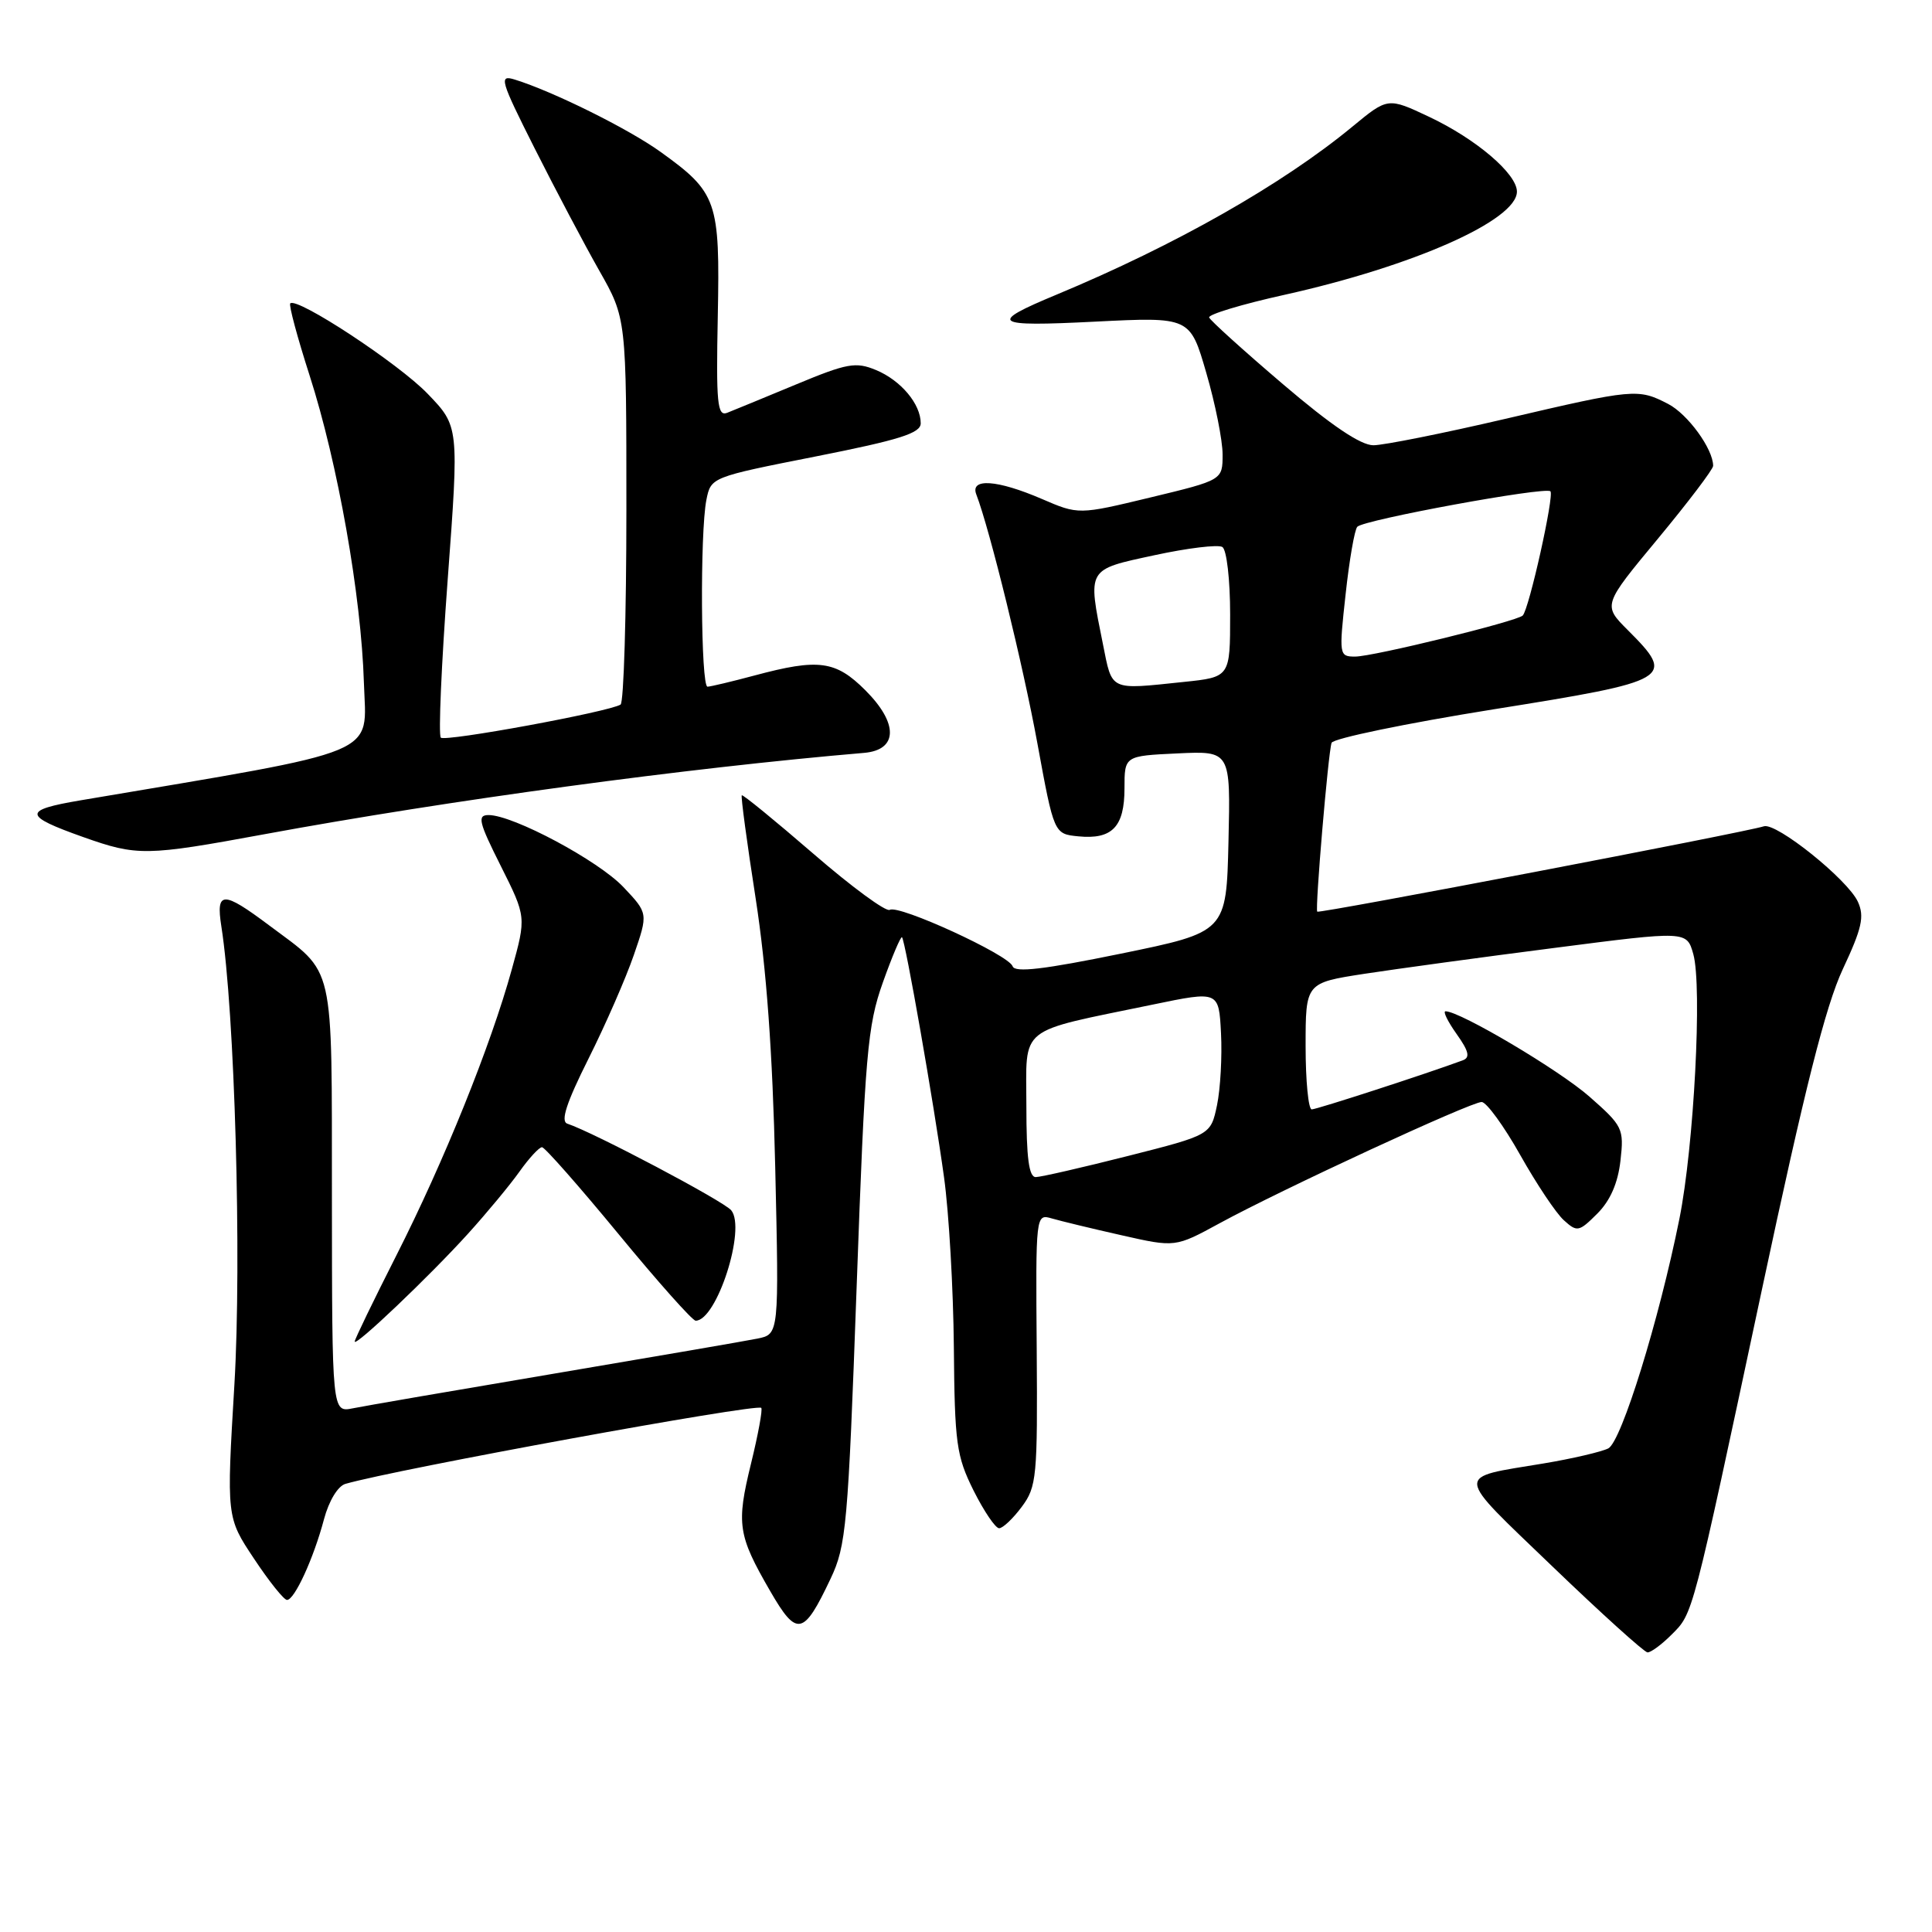<?xml version="1.0" encoding="UTF-8" standalone="no"?>
<!DOCTYPE svg PUBLIC "-//W3C//DTD SVG 1.1//EN" "http://www.w3.org/Graphics/SVG/1.1/DTD/svg11.dtd" >
<svg xmlns="http://www.w3.org/2000/svg" xmlns:xlink="http://www.w3.org/1999/xlink" version="1.1" viewBox="0 0 256 256">
 <g >
 <path fill="currentColor"
d=" M 221.47 216.62 C 224.37 213.72 224.12 214.68 233.49 170.75 C 239.15 144.20 241.90 133.30 244.18 128.42 C 246.72 123.00 247.07 121.44 246.18 119.49 C 244.84 116.55 235.37 108.95 233.72 109.49 C 231.31 110.28 174.76 121.09 174.54 120.80 C 174.24 120.39 175.99 99.77 176.44 98.43 C 176.64 97.85 186.29 95.85 197.90 93.99 C 221.59 90.21 222.10 89.90 215.69 83.49 C 212.38 80.18 212.38 80.18 219.69 71.37 C 223.71 66.52 227.00 62.18 227.00 61.73 C 227.00 59.49 223.64 54.87 221.03 53.52 C 217.05 51.46 216.53 51.51 199.46 55.50 C 191.23 57.42 183.37 58.99 181.99 59.00 C 180.29 59.00 176.40 56.37 169.99 50.90 C 164.77 46.45 160.38 42.48 160.22 42.07 C 160.07 41.67 164.57 40.31 170.22 39.06 C 187.31 35.26 201.00 29.18 201.00 25.39 C 201.00 23.03 195.61 18.43 189.39 15.49 C 183.90 12.90 183.90 12.90 179.20 16.78 C 169.93 24.43 155.76 32.48 140.00 39.04 C 130.84 42.85 131.48 43.31 145.09 42.62 C 157.69 41.99 157.69 41.99 159.84 49.41 C 161.03 53.49 162.00 58.35 162.00 60.22 C 162.00 63.61 162.00 63.61 152.46 65.91 C 142.91 68.21 142.91 68.21 138.02 66.10 C 132.14 63.57 128.53 63.32 129.36 65.50 C 131.16 70.18 135.56 88.13 137.46 98.50 C 139.66 110.50 139.66 110.50 142.89 110.82 C 147.37 111.26 149.00 109.56 149.00 104.46 C 149.00 100.16 149.00 100.16 156.03 99.83 C 163.06 99.50 163.06 99.50 162.78 111.50 C 162.50 123.50 162.50 123.50 148.54 126.36 C 138.34 128.45 134.47 128.91 134.18 128.04 C 133.68 126.53 119.08 119.83 117.90 120.56 C 117.41 120.87 112.85 117.52 107.77 113.12 C 102.69 108.73 98.42 105.24 98.29 105.38 C 98.15 105.52 98.98 111.68 100.13 119.06 C 101.56 128.30 102.37 139.43 102.72 154.64 C 103.23 176.79 103.23 176.79 100.37 177.37 C 98.79 177.69 86.70 179.77 73.50 182.00 C 60.30 184.23 48.26 186.30 46.75 186.61 C 44.00 187.16 44.00 187.16 43.98 158.83 C 43.95 126.92 44.48 129.22 35.67 122.62 C 29.52 118.01 28.59 118.03 29.33 122.75 C 31.11 134.04 32.04 166.90 31.06 183.44 C 30.01 201.05 30.01 201.05 33.65 206.52 C 35.65 209.54 37.62 212.00 38.03 212.00 C 39.03 212.00 41.56 206.48 42.93 201.31 C 43.58 198.87 44.77 196.91 45.77 196.62 C 52.55 194.67 100.24 185.95 100.87 186.55 C 101.07 186.75 100.46 190.08 99.51 193.95 C 97.55 201.96 97.77 203.42 102.05 210.82 C 105.59 216.95 106.47 216.77 110.05 209.20 C 112.13 204.82 112.37 202.18 113.51 170.50 C 114.62 139.65 114.94 135.92 116.98 130.19 C 118.21 126.73 119.36 124.03 119.52 124.19 C 119.96 124.64 123.73 146.14 125.09 156.00 C 125.74 160.68 126.32 170.80 126.39 178.50 C 126.50 191.29 126.73 192.93 129.00 197.50 C 130.38 200.25 131.90 202.50 132.39 202.50 C 132.88 202.50 134.23 201.22 135.39 199.66 C 137.37 197.01 137.49 195.69 137.37 178.83 C 137.23 160.89 137.24 160.83 139.37 161.45 C 140.54 161.79 144.70 162.80 148.62 163.68 C 155.73 165.29 155.73 165.29 161.62 162.08 C 169.84 157.60 194.92 146.00 196.33 146.02 C 196.97 146.04 199.27 149.19 201.43 153.03 C 203.59 156.87 206.19 160.77 207.22 161.69 C 208.97 163.28 209.22 163.24 211.65 160.81 C 213.37 159.09 214.38 156.77 214.72 153.80 C 215.20 149.54 215.03 149.20 210.61 145.31 C 206.61 141.79 193.47 134.00 191.54 134.00 C 191.17 134.00 191.83 135.35 193.00 137.00 C 194.63 139.29 194.83 140.13 193.82 140.50 C 189.13 142.24 174.48 147.00 173.81 147.00 C 173.37 147.00 173.00 143.23 173.00 138.62 C 173.00 130.24 173.00 130.24 180.75 129.04 C 185.01 128.39 196.38 126.83 206.00 125.60 C 223.50 123.34 223.50 123.34 224.37 126.42 C 225.57 130.70 224.46 151.87 222.53 161.50 C 219.83 174.93 214.85 191.01 213.11 191.92 C 212.22 192.37 208.35 193.28 204.50 193.92 C 192.67 195.89 192.58 194.94 205.68 207.54 C 212.18 213.79 217.86 218.92 218.30 218.95 C 218.73 218.98 220.16 217.93 221.47 216.62 Z  M 61.99 163.50 C 64.48 160.75 67.56 157.04 68.83 155.25 C 70.10 153.46 71.44 152.01 71.82 152.01 C 72.19 152.02 76.75 157.20 81.95 163.51 C 87.15 169.83 91.75 175.00 92.18 175.00 C 94.97 175.00 98.90 162.80 96.89 160.37 C 95.88 159.15 78.69 150.06 75.17 148.89 C 74.25 148.58 75.06 146.11 77.98 140.28 C 80.23 135.79 82.93 129.61 83.98 126.56 C 85.89 121.02 85.89 121.02 82.61 117.55 C 79.30 114.04 68.00 108.00 64.74 108.00 C 63.21 108.00 63.43 108.92 66.36 114.75 C 69.74 121.50 69.74 121.50 67.81 128.47 C 65.02 138.57 58.84 153.89 52.51 166.37 C 49.48 172.35 47.00 177.47 47.00 177.76 C 47.00 178.54 56.86 169.16 61.99 163.50 Z  M 35.09 110.53 C 59.45 106.04 91.08 101.75 114.50 99.76 C 118.99 99.37 119.06 95.86 114.67 91.47 C 110.73 87.53 108.47 87.23 100.00 89.50 C 96.97 90.31 94.16 90.98 93.75 90.99 C 92.86 91.00 92.74 70.57 93.60 66.24 C 94.20 63.23 94.24 63.22 108.10 60.48 C 119.22 58.28 122.00 57.40 122.00 56.09 C 122.00 53.53 119.37 50.40 116.07 49.03 C 113.39 47.92 112.26 48.12 105.46 50.95 C 101.27 52.69 97.17 54.38 96.35 54.70 C 95.05 55.20 94.88 53.46 95.11 41.89 C 95.41 26.60 95.04 25.52 87.49 20.10 C 83.24 17.05 73.25 12.10 68.20 10.54 C 66.08 9.89 66.28 10.59 70.85 19.67 C 73.57 25.07 77.42 32.36 79.40 35.85 C 83.00 42.19 83.00 42.19 83.00 67.54 C 83.00 81.48 82.65 93.10 82.23 93.36 C 80.66 94.33 58.98 98.32 58.41 97.74 C 58.08 97.41 58.49 88.00 59.32 76.82 C 60.83 56.50 60.83 56.50 56.66 52.17 C 52.83 48.18 39.35 39.32 38.46 40.20 C 38.25 40.42 39.40 44.70 41.02 49.74 C 44.76 61.37 47.87 78.94 48.22 90.48 C 48.53 100.30 51.19 99.20 10.66 106.05 C 2.98 107.35 3.04 108.08 11.04 110.92 C 18.19 113.45 19.31 113.44 35.09 110.53 Z  M 136.00 146.54 C 136.00 135.75 134.61 136.87 152.76 133.11 C 161.50 131.30 161.50 131.30 161.79 136.90 C 161.95 139.98 161.71 144.28 161.26 146.45 C 160.43 150.39 160.43 150.39 149.47 153.17 C 143.43 154.70 137.94 155.96 137.25 155.97 C 136.34 155.99 136.00 153.45 136.00 146.54 Z  M 146.14 85.33 C 144.11 75.25 143.96 75.51 152.97 73.57 C 157.35 72.62 161.40 72.13 161.97 72.48 C 162.54 72.84 163.00 76.80 163.00 81.42 C 163.00 89.72 163.00 89.72 156.85 90.36 C 146.92 91.40 147.40 91.62 146.14 85.33 Z  M 178.30 78.75 C 178.79 74.21 179.49 70.18 179.85 69.80 C 180.71 68.87 204.79 64.45 205.44 65.10 C 205.97 65.63 202.61 80.72 201.77 81.56 C 201.00 82.33 181.96 87.00 179.57 87.00 C 177.44 87.00 177.41 86.83 178.30 78.75 Z "/>
</g>
</svg>